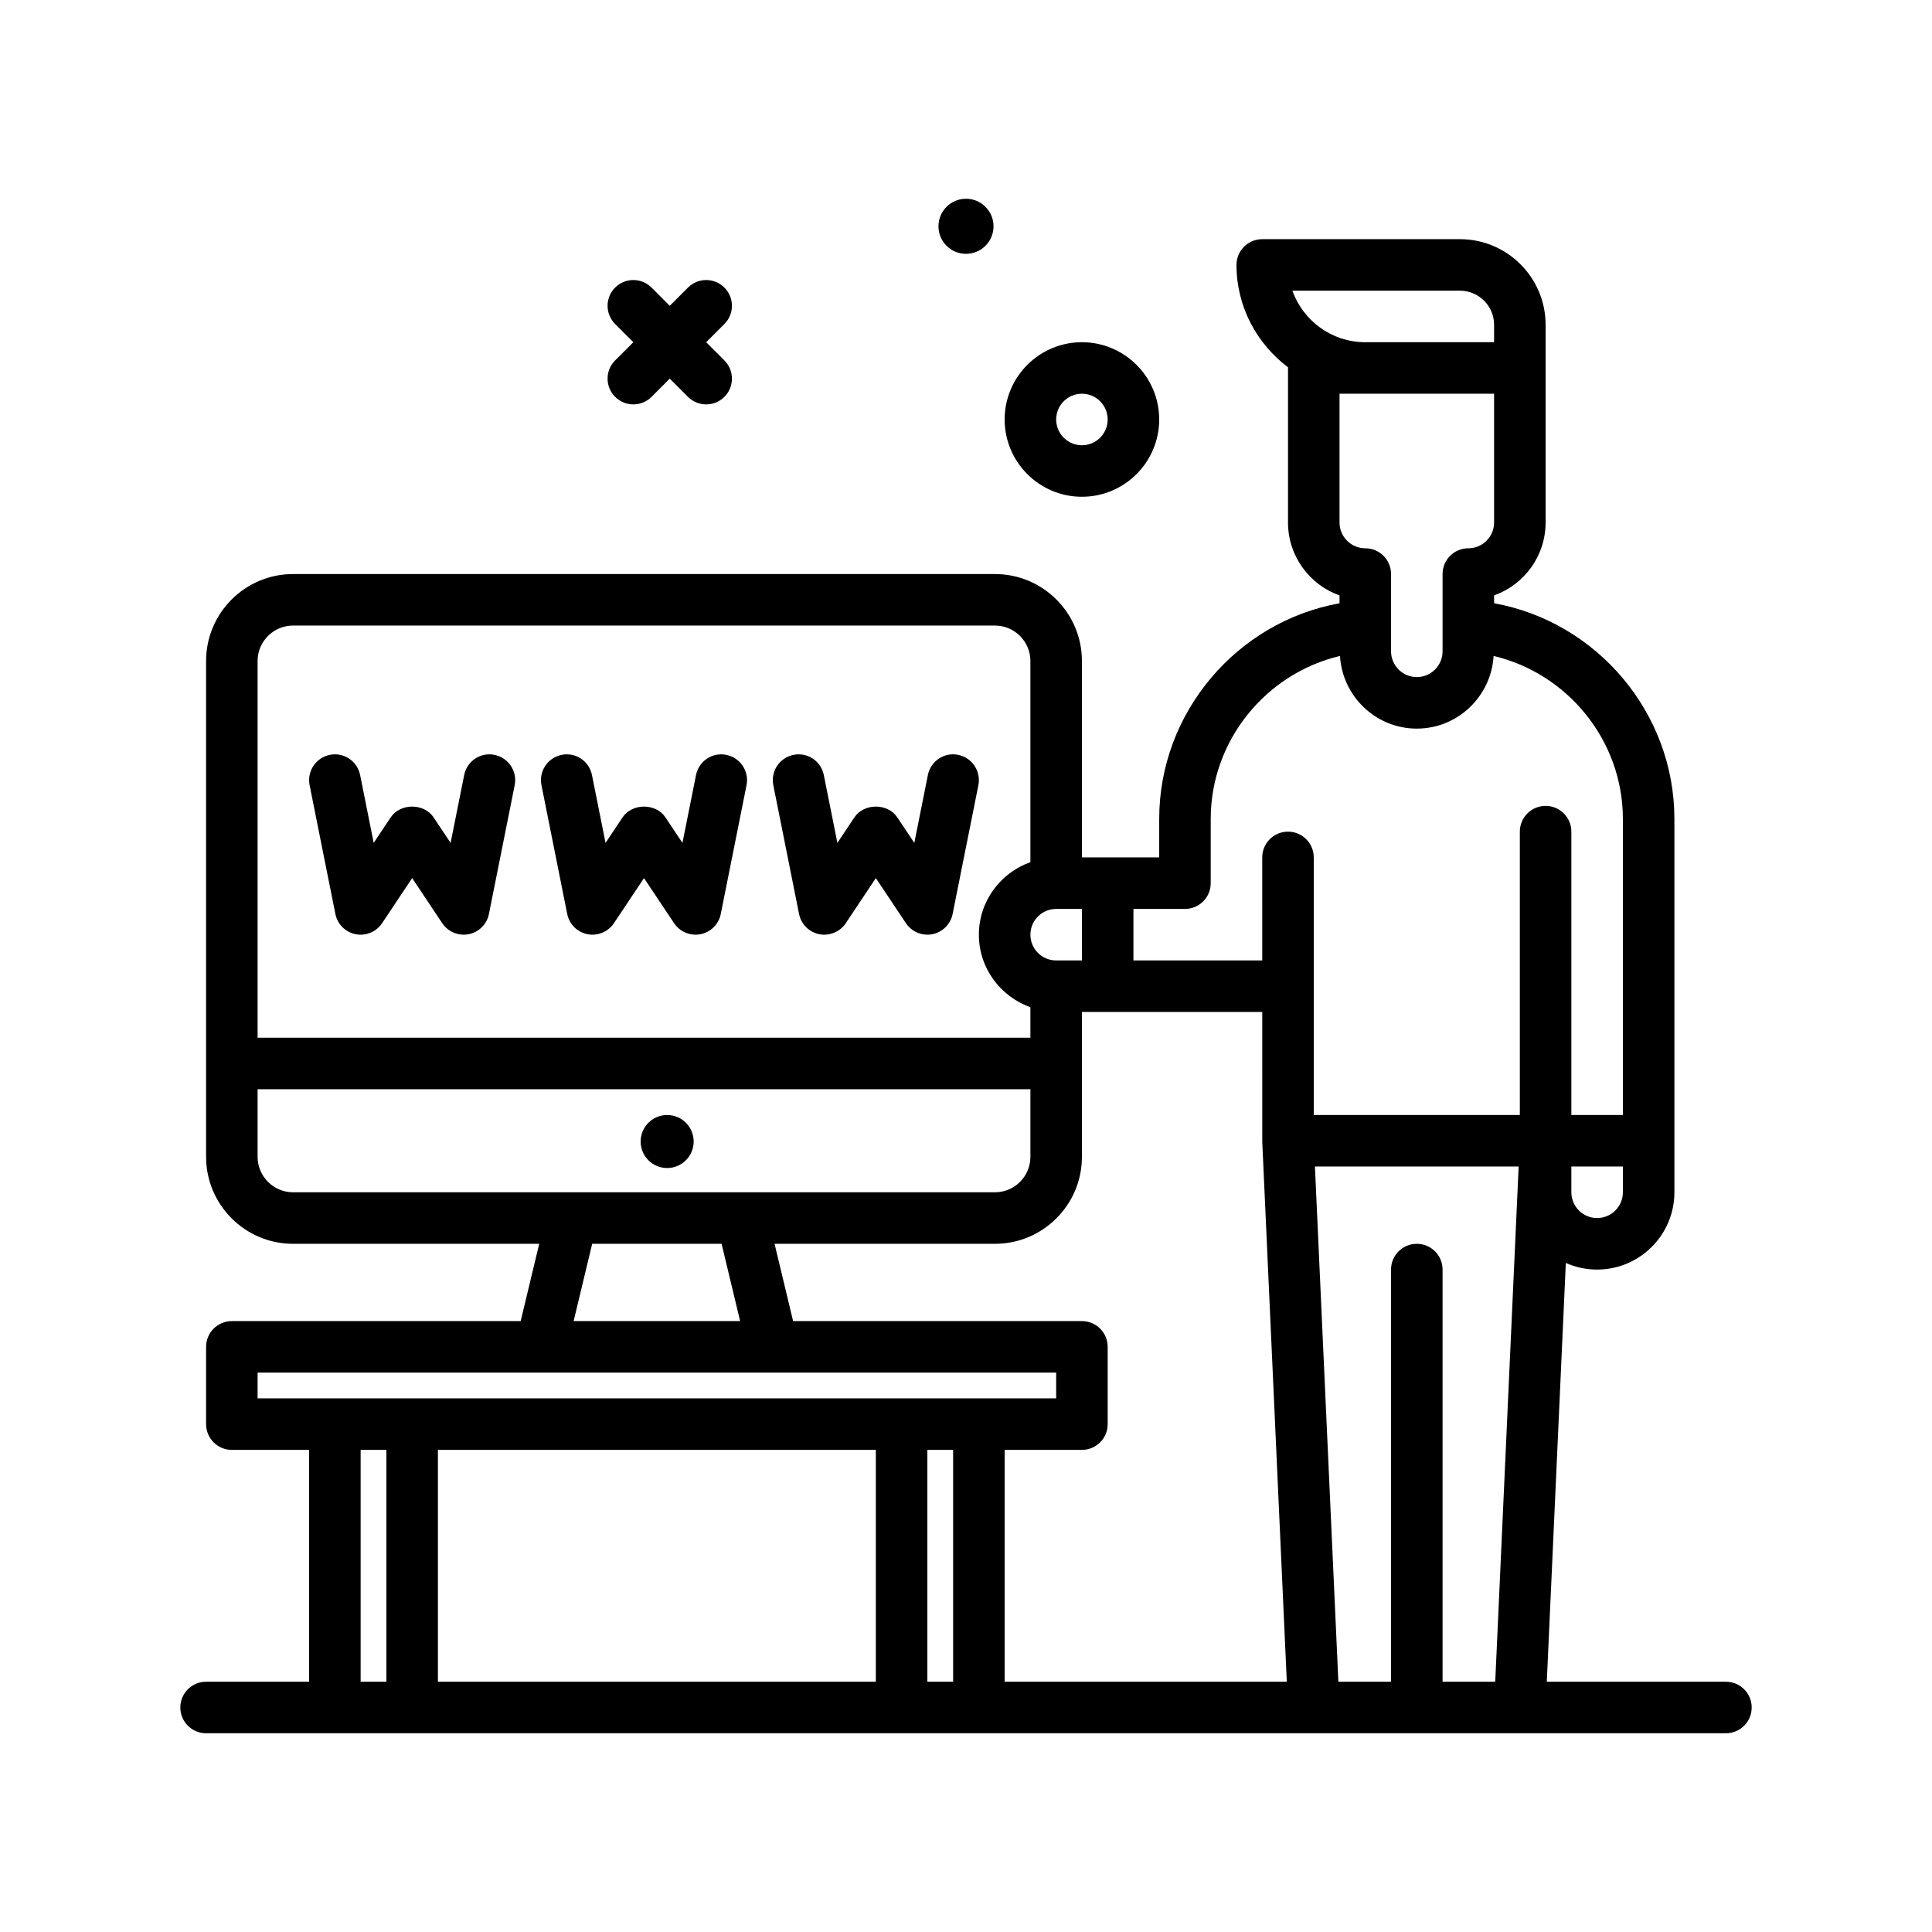 <svg id="web" enable-background="new 0 0 300 300" height="512" viewBox="0 0 300 300" width="512" xmlns="http://www.w3.org/2000/svg"><g><path d="m168 77.138c6.617 0 12-5.383 12-12s-5.383-12-12-12-12 5.383-12 12 5.383 12 12 12zm0-16c2.207 0 4 1.793 4 4s-1.793 4-4 4-4-1.793-4-4 1.793-4 4-4z"/><path d="m150 39.415c2.362 0 4.276-1.915 4.276-4.276s-1.915-4.277-4.276-4.277-4.276 1.915-4.276 4.277 1.914 4.276 4.276 4.276z"/><path d="m95.516 61.623c.781.781 1.805 1.172 2.828 1.172s2.047-.391 2.828-1.172l2.828-2.828 2.828 2.828c.781.781 1.805 1.172 2.828 1.172s2.047-.391 2.828-1.172c1.562-1.562 1.562-4.094 0-5.656l-2.828-2.828 2.828-2.828c1.562-1.562 1.562-4.094 0-5.656s-4.094-1.562-5.656 0l-2.828 2.827-2.828-2.828c-1.562-1.562-4.094-1.562-5.656 0s-1.562 4.094 0 5.656l2.828 2.828-2.828 2.828c-1.563 1.563-1.563 4.094 0 5.657z"/><path d="m103.596 173.138c-2.274 0-4.117 1.843-4.117 4.116s1.843 4.116 4.117 4.116c2.273 0 4.116-1.843 4.116-4.116s-1.843-4.116-4.116-4.116z"/><path d="m268 261.138h-27.814l2.955-65.027c1.488.66 3.133 1.027 4.859 1.027 6.617 0 12-5.383 12-12v-57.977c0-16.5-12.059-30.618-28-33.489v-1.218c4.656-1.652 8-6.102 8-11.316v-30.707c0-7.328-5.965-13.293-13.293-13.293h-30.707c-2.211 0-4 1.789-4 4 0 6.516 3.179 12.259 8.018 15.912-.001.031-.018.057-.018.088v24c0 5.215 3.344 9.664 8 11.316v1.222c-15.945 2.872-28 16.976-28 33.485v5.977h-12v-30.5c0-7.445-6.055-13.5-13.5-13.5h-109c-7.443 0-13.5 6.055-13.5 13.5v76.992c0 7.449 6.061 13.508 13.51 13.508h38.218l-2.88 12h-44.848c-2.209 0-4 1.789-4 4v12c0 2.211 1.791 4 4 4h12v36h-16c-2.209 0-4 1.789-4 4s1.791 4 4 4h236c2.211 0 4-1.789 4-4s-1.789-4-4-4zm-48-68c-2.211 0-4 1.789-4 4v64h-8.178l-3.64-80h31.632l-3.636 80h-8.178v-64c0-2.211-1.789-4-4-4zm-84 32v36h-68v-36zm8 0h4v36h-4zm12 0h12c2.211 0 4-1.789 4-4v-12c0-2.211-1.789-4-4-4h-44.847l-2.88-12h34.227c7.445 0 13.5-6.055 13.5-13.5v-22.5h28.002l.002 20.18 3.81 83.82h-43.814zm8-84h4v8h-4c-2.207 0-4-1.793-4-4s1.793-4 4-4zm84 48c-2.207 0-4-1.793-4-4v-4h8v4c0 2.207-1.793 4-4 4zm-21.293-144c2.918 0 5.293 2.375 5.293 5.293v2.707h-20c-5.215 0-9.664-3.344-11.316-8zm5.293 16v20c0 2.207-1.793 4-4 4-2.211 0-4 1.789-4 4v12c0 2.207-1.793 4-4 4s-4-1.793-4-4v-12c0-2.211-1.789-4-4-4-2.207 0-4-1.793-4-4v-20zm-48 80c2.211 0 4-1.789 4-4v-9.977c0-12.158 8.556-22.586 20.073-25.306.379 6.278 5.556 11.283 11.927 11.283s11.548-5.005 11.927-11.283c11.516 2.72 20.073 13.155 20.073 25.306v45.977h-8v-44c0-2.211-1.789-4-4-4s-4 1.789-4 4v44h-32v-40c0-2.211-1.789-4-4-4s-4 1.789-4 4l.001 16h-20.001v-8zm-138.5-44h109c3.031 0 5.5 2.469 5.5 5.5v31.237c-4.646 1.656-8 6.055-8 11.263s3.354 9.606 8 11.263v4.737h-120v-58.5c0-3.031 2.467-5.5 5.5-5.5zm-5.5 82.492v-10.492h120v10.5c0 3.031-2.469 5.5-5.5 5.5h-108.99c-3.037 0-5.51-2.472-5.51-5.508zm51.953 13.508h20.093l2.88 12h-25.853zm-51.953 20h124v4h-124zm16 12h4v36h-4z"/><path d="m55.225 145.064c1.57.309 3.205-.363 4.104-1.707l4.671-7.008 4.672 7.008c.75 1.125 2.008 1.781 3.328 1.781.258 0 .518-.023.775-.074 1.588-.316 2.83-1.555 3.146-3.141l4-20c.434-2.168-.971-4.273-3.137-4.707-2.18-.445-4.275.969-4.707 3.137l-2.107 10.531-2.643-3.965c-1.484-2.227-5.172-2.227-6.656 0l-2.643 3.965-2.107-10.531c-.43-2.168-2.535-3.582-4.707-3.137-2.166.434-3.57 2.539-3.137 4.707l4 20c.318 1.586 1.56 2.825 3.148 3.141z"/><path d="m91.225 145.064c1.568.309 3.205-.363 4.104-1.707l4.672-7.008 4.672 7.008c.75 1.125 2.008 1.781 3.328 1.781.258 0 .518-.023.775-.074 1.588-.316 2.83-1.555 3.146-3.141l4-20c.434-2.168-.971-4.273-3.137-4.707-2.182-.445-4.275.969-4.707 3.137l-2.107 10.531-2.643-3.965c-1.484-2.227-5.172-2.227-6.656 0l-2.643 3.965-2.107-10.531c-.432-2.168-2.537-3.582-4.707-3.137-2.166.434-3.57 2.539-3.137 4.707l4 20c.317 1.586 1.559 2.825 3.147 3.141z"/><path d="m127.225 145.064c1.566.309 3.207-.363 4.104-1.707l4.672-7.008 4.672 7.008c.75 1.125 2.008 1.781 3.328 1.781.258 0 .516-.023.777-.074 1.586-.316 2.828-1.555 3.145-3.141l4-20c.434-2.168-.973-4.273-3.137-4.707-2.164-.457-4.277.969-4.707 3.137l-2.105 10.531-2.645-3.965c-1.484-2.227-5.172-2.227-6.656 0l-2.643 3.965-2.107-10.531c-.432-2.168-2.539-3.582-4.707-3.137-2.166.434-3.57 2.539-3.137 4.707l4 20c.316 1.586 1.558 2.825 3.146 3.141z"/></g></svg>